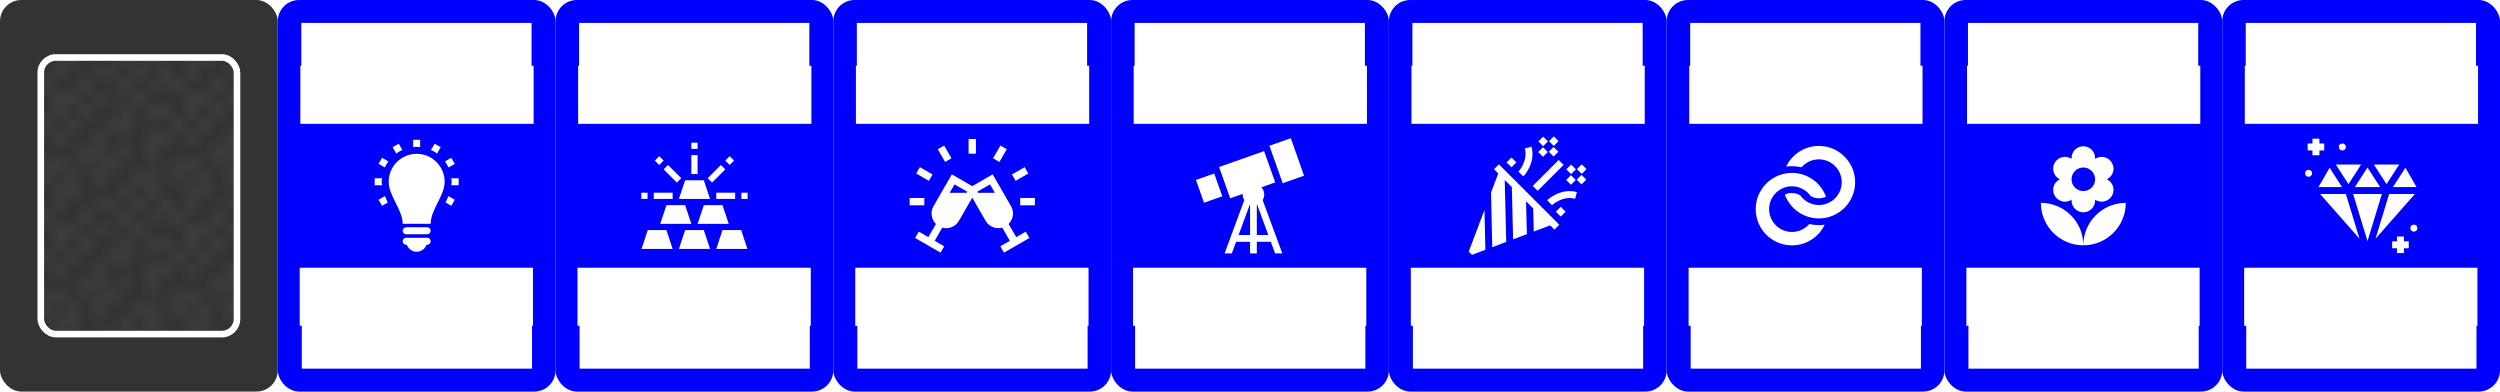 <?xml version="1.0" encoding="UTF-8" standalone="no"?>
<!-- Created with Inkscape (http://www.inkscape.org/) -->

<svg
   xmlns:dc="http://purl.org/dc/elements/1.1/"
   xmlns:cc="http://creativecommons.org/ns#"
   xmlns:rdf="http://www.w3.org/1999/02/22-rdf-syntax-ns#"
   xmlns:svg="http://www.w3.org/2000/svg"
   xmlns="http://www.w3.org/2000/svg"
   xmlns:sodipodi="http://sodipodi.sourceforge.net/DTD/sodipodi-0.dtd"
   xmlns:inkscape="http://www.inkscape.org/namespaces/inkscape"
   width="1890.665mm"
   height="296.135mm"
   viewBox="0 0 1890.665 296.135"
   version="1.1"
   id="svg8"
   inkscape:version="0.92.3 (2405546, 2018-03-11)"
   sodipodi:docname="builders.svg">
  <defs
     id="defs2">
    <pattern
       inkscape:stockid="Polka dots, medium white"
       id="Polkadots-medwhite"
       patternTransform="translate(0,0) scale(10,10)"
       height="10"
       width="10"
       patternUnits="userSpaceOnUse"
       inkscape:collect="always">
      <circle
         id="circle2250"
         r="0.15"
         cy="0.810"
         cx="2.567"
         style="fill:white;stroke:none" />
      <circle
         id="circle2252"
         r="0.15"
         cy="2.33"
         cx="3.048"
         style="fill:white;stroke:none" />
      <circle
         id="circle2254"
         r="0.15"
         cy="2.415"
         cx="4.418"
         style="fill:white;stroke:none" />
      <circle
         id="circle2256"
         r="0.15"
         cy="3.029"
         cx="1.844"
         style="fill:white;stroke:none" />
      <circle
         id="circle2258"
         r="0.15"
         cy="1.363"
         cx="6.08"
         style="fill:white;stroke:none" />
      <circle
         id="circle2260"
         r="0.15"
         cy="4.413"
         cx="5.819"
         style="fill:white;stroke:none" />
      <circle
         id="circle2262"
         r="0.15"
         cy="4.048"
         cx="4.305"
         style="fill:white;stroke:none" />
      <circle
         id="circle2264"
         r="0.15"
         cy="3.045"
         cx="5.541"
         style="fill:white;stroke:none" />
      <circle
         id="circle2266"
         r="0.15"
         cy="5.527"
         cx="4.785"
         style="fill:white;stroke:none" />
      <circle
         id="circle2268"
         r="0.15"
         cy="5.184"
         cx="2.667"
         style="fill:white;stroke:none" />
      <circle
         id="circle2270"
         r="0.15"
         cy="1.448"
         cx="7.965"
         style="fill:white;stroke:none" />
      <circle
         id="circle2272"
         r="0.15"
         cy="5.049"
         cx="7.047"
         style="fill:white;stroke:none" />
      <circle
         id="circle2274"
         r="0.15"
         cy="0.895"
         cx="4.340"
         style="fill:white;stroke:none" />
      <circle
         id="circle2276"
         r="0.15"
         cy="0.340"
         cx="7.125"
         style="fill:white;stroke:none" />
      <circle
         id="circle2278"
         r="0.15"
         cy="1.049"
         cx="9.553"
         style="fill:white;stroke:none" />
      <circle
         id="circle2280"
         r="0.15"
         cy="2.689"
         cx="7.006"
         style="fill:white;stroke:none" />
      <circle
         id="circle2282"
         r="0.15"
         cy="2.689"
         cx="8.909"
         style="fill:white;stroke:none" />
      <circle
         id="circle2284"
         r="0.15"
         cy="4.407"
         cx="9.315"
         style="fill:white;stroke:none" />
      <circle
         id="circle2286"
         r="0.15"
         cy="3.870"
         cx="7.820"
         style="fill:white;stroke:none" />
      <circle
         id="circle2288"
         r="0.15"
         cy="5.948"
         cx="8.270"
         style="fill:white;stroke:none" />
      <circle
         id="circle2290"
         r="0.15"
         cy="7.428"
         cx="7.973"
         style="fill:white;stroke:none" />
      <circle
         id="circle2292"
         r="0.15"
         cy="8.072"
         cx="9.342"
         style="fill:white;stroke:none" />
      <circle
         id="circle2294"
         r="0.15"
         cy="9.315"
         cx="8.206"
         style="fill:white;stroke:none" />
      <circle
         id="circle2296"
         r="0.15"
         cy="9.475"
         cx="9.682"
         style="fill:white;stroke:none" />
      <circle
         id="circle2298"
         r="0.15"
         cy="6.186"
         cx="9.688"
         style="fill:white;stroke:none" />
      <circle
         id="circle2300"
         r="0.15"
         cy="6.296"
         cx="3.379"
         style="fill:white;stroke:none" />
      <circle
         id="circle2302"
         r="0.15"
         cy="8.204"
         cx="2.871"
         style="fill:white;stroke:none" />
      <circle
         id="circle2304"
         r="0.15"
         cy="8.719"
         cx="4.59"
         style="fill:white;stroke:none" />
      <circle
         id="circle2306"
         r="0.15"
         cy="9.671"
         cx="3.181"
         style="fill:white;stroke:none" />
      <circle
         id="circle2308"
         r="0.15"
         cy="7.315"
         cx="5.734"
         style="fill:white;stroke:none" />
      <circle
         id="circle2310"
         r="0.15"
         cy="6.513"
         cx="6.707"
         style="fill:white;stroke:none" />
      <circle
         id="circle2312"
         r="0.15"
         cy="9.670"
         cx="5.730"
         style="fill:white;stroke:none" />
      <circle
         id="circle2314"
         r="0.15"
         cy="8.373"
         cx="6.535"
         style="fill:white;stroke:none" />
      <circle
         id="circle2316"
         r="0.15"
         cy="7.154"
         cx="4.37"
         style="fill:white;stroke:none" />
      <circle
         id="circle2318"
         r="0.15"
         cy="7.25"
         cx="0.622"
         style="fill:white;stroke:none" />
      <circle
         id="circle2320"
         r="0.15"
         cy="5.679"
         cx="0.831"
         style="fill:white;stroke:none" />
      <circle
         id="circle2322"
         r="0.15"
         cy="8.519"
         cx="1.257"
         style="fill:white;stroke:none" />
      <circle
         id="circle2324"
         r="0.15"
         cy="6.877"
         cx="1.989"
         style="fill:white;stroke:none" />
      <circle
         id="circle2326"
         r="0.15"
         cy="3.181"
         cx="0.374"
         style="fill:white;stroke:none" />
      <circle
         id="circle2328"
         r="0.15"
         cy="1.664"
         cx="1.166"
         style="fill:white;stroke:none" />
      <circle
         id="circle2330"
         r="0.15"
         cy="0.093"
         cx="1.151"
         style="fill:white;stroke:none" />
      <circle
         id="circle2332"
         r="0.15"
         cy="10.093"
         cx="1.151"
         style="fill:white;stroke:none" />
      <circle
         id="circle2334"
         r="0.15"
         cy="4.451"
         cx="1.302"
         style="fill:white;stroke:none" />
      <circle
         id="circle2336"
         r="0.15"
         cy="3.763"
         cx="3.047"
         style="fill:white;stroke:none" />
    </pattern>
  </defs>
  <sodipodi:namedview
     id="base"
     pagecolor="#ffffff"
     bordercolor="#666666"
     borderopacity="1.0"
     inkscape:pageopacity="0.0"
     inkscape:pageshadow="2"
     inkscape:zoom="0.1767767"
     inkscape:cx="3699.8887"
     inkscape:cy="1627.8827"
     inkscape:document-units="mm"
     inkscape:current-layer="layer1"
     showgrid="false"
     inkscape:window-width="1920"
     inkscape:window-height="1001"
     inkscape:window-x="-9"
     inkscape:window-y="-9"
     inkscape:window-maximized="1"
     fit-margin-top="0"
     fit-margin-left="0"
     fit-margin-right="0"
     fit-margin-bottom="0" />
  <g
     inkscape:label="Calque 1"
     inkscape:groupmode="layer"
     id="layer1"
     transform="translate(210.111,-0.433)">
    <g
       id="g1811-4"
       inkscape:export-xdpi="300"
       inkscape:export-ydpi="300"
       transform="translate(-210.074)">
      <g
         inkscape:export-ydpi="300"
         inkscape:export-xdpi="300"
         id="g4718-8-4-2-5">
        <g
           id="g4690-4-4-6-6" />
        <g
           id="g4685-0-3-1-9"
           transform="translate(0,-2.738)" />
        <g
           id="g2765"
           inkscape:export-xdpi="300"
           inkscape:export-ydpi="300">
          <rect
             ry="16.12"
             y="0.433"
             x="-0.037"
             height="296.135"
             width="210.074"
             id="rect4518-2-8-0-4"
             style="fill:#333333;fill-opacity:1;stroke:none;stroke-width:1;stroke-linecap:round;stroke-miterlimit:4;stroke-dasharray:none;stroke-opacity:1" />
          <rect
             ry="11.386"
             y="43.913"
             x="30.807"
             height="209.174"
             width="148.385"
             id="rect4518-2-8-0-4-3"
             style="fill:url(#Polkadots-medwhite);fill-opacity:1;stroke:#ffffff;stroke-width:5;stroke-linecap:round;stroke-miterlimit:4;stroke-dasharray:none;stroke-opacity:1" />
        </g>
      </g>
    </g>
    <g
       id="g927">
      <g
         inkscape:export-ydpi="300"
         inkscape:export-xdpi="300"
         id="g1811">
        <g
           id="g4718-8-4-2"
           inkscape:export-xdpi="300"
           inkscape:export-ydpi="300">
          <rect
             ry="16.12"
             y="0.433"
             x="-0.037"
             height="296.135"
             width="210.074"
             id="rect4518-2-8-0"
             style="fill:#0000ff;fill-opacity:1;stroke:none;stroke-width:1;stroke-linecap:round;stroke-miterlimit:4;stroke-dasharray:none;stroke-opacity:1" />
          <g
             id="g4690-4-4-6" />
          <g
             transform="translate(0,-2.738)"
             id="g4685-0-3-1">
            <g
               id="g4621-4-6-9">
              <flowRoot
                 transform="matrix(0.265,0,0,0.265,-1.181,3.184)"
                 style="font-style:normal;font-variant:normal;font-weight:normal;font-stretch:normal;font-size:40px;line-height:1.25;font-family:'Berlin Sans FB Demi';-inkscape-font-specification:'Berlin Sans FB Demi';text-align:center;letter-spacing:0px;word-spacing:0px;text-anchor:middle;fill:#ffffff;fill-opacity:1;stroke:none"
                 id="flowRoot4552-4-3-6"
                 xml:space="preserve"><flowRegion
                   style="font-style:normal;font-variant:normal;font-weight:normal;font-stretch:normal;font-family:'Berlin Sans FB Demi';-inkscape-font-specification:'Berlin Sans FB Demi';text-align:center;text-anchor:middle;fill:#ffffff;fill-opacity:1"
                   id="flowRegion4554-1-4-7"><rect
                     style="font-style:normal;font-variant:normal;font-weight:normal;font-stretch:normal;font-family:'Berlin Sans FB Demi';-inkscape-font-specification:'Berlin Sans FB Demi';text-align:center;text-anchor:middle;fill:#ffffff;fill-opacity:1"
                     y="65.377"
                     x="71.429"
                     height="165.714"
                     width="657.143"
                     id="rect4556-5-6-8" /></flowRegion><flowPara
                   style="font-style:normal;font-variant:normal;font-weight:normal;font-stretch:normal;font-size:96px;font-family:'Berlin Sans FB Demi';-inkscape-font-specification:'Berlin Sans FB Demi';fill:#ffffff;fill-opacity:1"
                   id="flowPara4558-6-0-1">IDEA</flowPara></flowRoot>              <flowRoot
                 transform="matrix(0.265,0,0,0.265,-3.407,0)"
                 style="font-style:normal;font-variant:normal;font-weight:normal;font-stretch:normal;font-size:56px;line-height:1.25;font-family:Bahnschrift;-inkscape-font-specification:Bahnschrift;text-align:center;letter-spacing:0px;word-spacing:0px;text-anchor:middle;fill:#ffffff;fill-opacity:1;stroke:none"
                 id="flowRoot4594-3-0-36"
                 xml:space="preserve"><flowRegion
                   style="font-style:normal;font-variant:normal;font-weight:normal;font-stretch:normal;font-size:56px;font-family:Bahnschrift;-inkscape-font-specification:Bahnschrift;text-align:center;text-anchor:middle;fill:#ffffff"
                   id="flowRegion4596-8-5-18"><rect
                     style="font-style:normal;font-variant:normal;font-weight:normal;font-stretch:normal;font-size:56px;font-family:Bahnschrift;-inkscape-font-specification:Bahnschrift;text-align:center;text-anchor:middle;fill:#ffffff"
                     y="199.663"
                     x="77.143"
                     height="165.714"
                     width="665.714"
                     id="rect4598-5-9-1" /></flowRegion><flowPara
                   style="font-size:56px;fill:#ffffff"
                   id="flowPara1651">I have at least</flowPara><flowPara
                   id="flowPara2937"
                   style="font-size:56px;fill:#ffffff">one idea about this.</flowPara></flowRoot>            </g>
            <g
               transform="rotate(180,105,151.238)"
               id="g4621-3-0-1-1">
              <flowRoot
                 transform="matrix(0.265,0,0,0.265,-1.181,3.184)"
                 style="font-style:normal;font-variant:normal;font-weight:normal;font-stretch:normal;font-size:40px;line-height:1.25;font-family:'Berlin Sans FB Demi';-inkscape-font-specification:'Berlin Sans FB Demi';text-align:center;letter-spacing:0px;word-spacing:0px;text-anchor:middle;fill:#ffffff;fill-opacity:1;stroke:none"
                 id="flowRoot4552-3-4-3-67"
                 xml:space="preserve"><flowRegion
                   style="font-style:normal;font-variant:normal;font-weight:normal;font-stretch:normal;font-family:'Berlin Sans FB Demi';-inkscape-font-specification:'Berlin Sans FB Demi';text-align:center;text-anchor:middle;fill:#ffffff;fill-opacity:1"
                   id="flowRegion4554-8-0-3-1"><rect
                     style="font-style:normal;font-variant:normal;font-weight:normal;font-stretch:normal;font-family:'Berlin Sans FB Demi';-inkscape-font-specification:'Berlin Sans FB Demi';text-align:center;text-anchor:middle;fill:#ffffff;fill-opacity:1"
                     y="65.377"
                     x="71.429"
                     height="165.714"
                     width="657.143"
                     id="rect4556-1-3-3-2" /></flowRegion><flowPara
                   style="font-style:normal;font-variant:normal;font-weight:normal;font-stretch:normal;font-size:96px;font-family:'Berlin Sans FB Demi';-inkscape-font-specification:'Berlin Sans FB Demi';fill:#ffffff;fill-opacity:1"
                   id="flowPara4558-1-3-9-7">IDEA</flowPara></flowRoot>              <flowRoot
                 transform="matrix(0.265,0,0,0.265,-3.407,0)"
                 style="font-style:normal;font-variant:normal;font-weight:normal;font-stretch:normal;font-size:56px;line-height:1.25;font-family:Bahnschrift;-inkscape-font-specification:Bahnschrift;text-align:center;letter-spacing:0px;word-spacing:0px;text-anchor:middle;fill:#ffffff;fill-opacity:1;stroke:none"
                 id="flowRoot4594-9-2-7-1"
                 xml:space="preserve"><flowRegion
                   style="font-style:normal;font-variant:normal;font-weight:normal;font-stretch:normal;font-size:56px;font-family:Bahnschrift;-inkscape-font-specification:Bahnschrift;text-align:center;text-anchor:middle;fill:#ffffff"
                   id="flowRegion4596-9-1-3-9"><rect
                     style="font-style:normal;font-variant:normal;font-weight:normal;font-stretch:normal;font-size:56px;font-family:Bahnschrift;-inkscape-font-specification:Bahnschrift;text-align:center;text-anchor:middle;fill:#ffffff"
                     y="199.663"
                     x="77.143"
                     height="165.714"
                     width="665.714"
                     id="rect4598-9-5-8-8" /></flowRegion><flowPara
                   id="flowPara2941"
                   style="font-size:56px;fill:#ffffff">I have at least</flowPara><flowPara
                   style="font-size:56px;fill:#ffffff"
                   id="flowPara1204">one idea about this.</flowPara></flowRoot>            </g>
          </g>
        </g>
      </g>
      <path
         style="fill:#ffffff;stroke-width:0.165"
         id="path2-5"
         d="m 126.167,137.917 c 0,10.583 -10.583,21.001 -10.583,31.75 H 94.417 c 0,-10.418 -10.583,-21.167 -10.583,-31.75 0,-11.689 9.478,-21.167 21.167,-21.167 11.689,0 21.167,9.478 21.167,21.167 z M 112.938,180.25 h -15.875 c -1.462,0 -2.646,1.183 -2.646,2.646 0,1.462 1.183,2.646 2.646,2.646 h 0.486 c 1.09,3.08 4,5.292 7.452,5.292 3.452,0 6.362,-2.212 7.452,-5.292 h 0.486 c 1.462,0 2.646,-1.183 2.646,-2.646 0,-1.462 -1.183,-2.646 -2.646,-2.646 z m 0,-7.938 h -15.875 c -1.462,0 -2.646,1.183 -2.646,2.646 0,1.462 1.183,2.646 2.646,2.646 h 15.875 c 1.462,0 2.646,-1.183 2.646,-2.646 0,-1.462 -1.183,-2.646 -2.646,-2.646 z m -36.757,-47.976 4.749,2.739 c 0.734,-1.623 1.628,-3.142 2.661,-4.573 l -4.765,-2.754 z m 31.466,-12.609 v -5.56 h -5.292 v 5.56 c 0.884,-0.093 1.736,-0.269 2.646,-0.269 0.909,0 1.762,0.176 2.646,0.269 z m -13.487,2.119 -2.739,-4.749 -4.589,2.646 2.754,4.765 c 1.432,-1.034 2.951,-1.928 4.573,-2.661 z m 39.662,10.49 -2.646,-4.589 -4.765,2.754 c 1.034,1.431 1.933,2.951 2.667,4.573 z m -10.656,-12.594 -4.579,-2.646 -2.739,4.749 c 1.617,0.734 3.142,1.628 4.568,2.656 z m -44.623,26.174 c 0,-0.91 0.176,-1.762 0.269,-2.646 H 73.25 v 5.292 h 5.571 c -0.103,-0.878 -0.279,-1.747 -0.279,-2.646 z m 52.648,-2.646 c 0.093,0.884 0.269,1.736 0.269,2.646 0,0.899 -0.176,1.767 -0.279,2.646 h 5.571 v -5.292 z m -4.346,18.309 4.331,2.501 2.646,-4.584 -4.806,-2.77 c -0.667,1.643 -1.39,3.256 -2.17,4.852 z m -50.664,-2.083 2.646,4.584 4.294,-2.475 c -0.775,-1.602 -1.499,-3.225 -2.155,-4.868 z"
         inkscape:connector-curvature="0" />
    </g>
    <g
       transform="translate(630.222)"
       id="g927-4-4-5"
       inkscape:export-xdpi="300"
       inkscape:export-ydpi="300">
      <g
         inkscape:export-ydpi="300"
         inkscape:export-xdpi="300"
         id="g1811-0-8-5">
        <g
           id="g4718-8-4-2-52-9-5"
           inkscape:export-xdpi="300"
           inkscape:export-ydpi="300">
          <rect
             ry="16.12"
             y="0.433"
             x="-0.037"
             height="296.135"
             width="210.074"
             id="rect4518-2-8-0-6-3-2"
             style="fill:#0000ff;fill-opacity:1;stroke:none;stroke-width:1;stroke-linecap:round;stroke-miterlimit:4;stroke-dasharray:none;stroke-opacity:1" />
          <g
             id="g4690-4-4-6-0-6-2" />
          <g
             transform="translate(0,-2.738)"
             id="g4685-0-3-1-1-6-2">
            <g
               id="g4621-4-6-9-8-1-9">
              <flowRoot
                 transform="matrix(0.265,0,0,0.265,-1.181,3.184)"
                 style="font-style:normal;font-variant:normal;font-weight:normal;font-stretch:normal;font-size:40px;line-height:1.25;font-family:'Berlin Sans FB Demi';-inkscape-font-specification:'Berlin Sans FB Demi';text-align:center;letter-spacing:0px;word-spacing:0px;text-anchor:middle;fill:#ffffff;fill-opacity:1;stroke:none"
                 id="flowRoot4552-4-3-6-6-8-3"
                 xml:space="preserve"><flowRegion
                   style="font-style:normal;font-variant:normal;font-weight:normal;font-stretch:normal;font-family:'Berlin Sans FB Demi';-inkscape-font-specification:'Berlin Sans FB Demi';text-align:center;text-anchor:middle;fill:#ffffff;fill-opacity:1"
                   id="flowRegion4554-1-4-7-6-1-6"><rect
                     style="font-style:normal;font-variant:normal;font-weight:normal;font-stretch:normal;font-family:'Berlin Sans FB Demi';-inkscape-font-specification:'Berlin Sans FB Demi';text-align:center;text-anchor:middle;fill:#ffffff;fill-opacity:1"
                     y="65.377"
                     x="71.429"
                     height="165.714"
                     width="657.143"
                     id="rect4556-5-6-8-6-5-7" /></flowRegion><flowPara
                   style="font-style:normal;font-variant:normal;font-weight:normal;font-stretch:normal;font-size:96px;font-family:'Berlin Sans FB Demi';-inkscape-font-specification:'Berlin Sans FB Demi';fill:#ffffff;fill-opacity:1"
                   id="flowPara4558-6-0-1-3-2-8">CURIOSITY</flowPara></flowRoot>              <flowRoot
                 transform="matrix(0.265,0,0,0.265,-3.407,0)"
                 style="font-style:normal;font-variant:normal;font-weight:normal;font-stretch:normal;font-size:56px;line-height:1.25;font-family:Bahnschrift;-inkscape-font-specification:Bahnschrift;text-align:center;letter-spacing:0px;word-spacing:0px;text-anchor:middle;fill:#ffffff;fill-opacity:1;stroke:none"
                 id="flowRoot4594-3-0-36-6-5-2"
                 xml:space="preserve"><flowRegion
                   style="font-style:normal;font-variant:normal;font-weight:normal;font-stretch:normal;font-size:56px;font-family:Bahnschrift;-inkscape-font-specification:Bahnschrift;text-align:center;text-anchor:middle;fill:#ffffff"
                   id="flowRegion4596-8-5-18-5-9-4"><rect
                     style="font-style:normal;font-variant:normal;font-weight:normal;font-stretch:normal;font-size:56px;font-family:Bahnschrift;-inkscape-font-specification:Bahnschrift;text-align:center;text-anchor:middle;fill:#ffffff"
                     y="199.663"
                     x="77.143"
                     height="165.714"
                     width="665.714"
                     id="rect4598-5-9-1-8-4-5" /></flowRegion><flowPara
                   id="flowPara2937-2-6-6"
                   style="font-size:56px;fill:#ffffff">I think this is interesting.</flowPara></flowRoot>            </g>
            <g
               transform="rotate(180,105,151.238)"
               id="g4621-3-0-1-1-9-1-4">
              <flowRoot
                 transform="matrix(0.265,0,0,0.265,-1.181,3.184)"
                 style="font-style:normal;font-variant:normal;font-weight:normal;font-stretch:normal;font-size:40px;line-height:1.25;font-family:'Berlin Sans FB Demi';-inkscape-font-specification:'Berlin Sans FB Demi';text-align:center;letter-spacing:0px;word-spacing:0px;text-anchor:middle;fill:#ffffff;fill-opacity:1;stroke:none"
                 id="flowRoot4552-3-4-3-67-1-4-3"
                 xml:space="preserve"><flowRegion
                   style="font-style:normal;font-variant:normal;font-weight:normal;font-stretch:normal;font-family:'Berlin Sans FB Demi';-inkscape-font-specification:'Berlin Sans FB Demi';text-align:center;text-anchor:middle;fill:#ffffff;fill-opacity:1"
                   id="flowRegion4554-8-0-3-1-1-8-7"><rect
                     style="font-style:normal;font-variant:normal;font-weight:normal;font-stretch:normal;font-family:'Berlin Sans FB Demi';-inkscape-font-specification:'Berlin Sans FB Demi';text-align:center;text-anchor:middle;fill:#ffffff;fill-opacity:1"
                     y="65.377"
                     x="71.429"
                     height="165.714"
                     width="657.143"
                     id="rect4556-1-3-3-2-4-5-4" /></flowRegion><flowPara
                   style="font-style:normal;font-variant:normal;font-weight:normal;font-stretch:normal;font-size:96px;font-family:'Berlin Sans FB Demi';-inkscape-font-specification:'Berlin Sans FB Demi';fill:#ffffff;fill-opacity:1"
                   id="flowPara4558-1-3-9-7-1-7-2">CURIOSITY</flowPara></flowRoot>              <flowRoot
                 transform="matrix(0.265,0,0,0.265,-3.407,0)"
                 style="font-style:normal;font-variant:normal;font-weight:normal;font-stretch:normal;font-size:56px;line-height:1.25;font-family:Bahnschrift;-inkscape-font-specification:Bahnschrift;text-align:center;letter-spacing:0px;word-spacing:0px;text-anchor:middle;fill:#ffffff;fill-opacity:1;stroke:none"
                 id="flowRoot4594-9-2-7-1-8-4-0"
                 xml:space="preserve"><flowRegion
                   style="font-style:normal;font-variant:normal;font-weight:normal;font-stretch:normal;font-size:56px;font-family:Bahnschrift;-inkscape-font-specification:Bahnschrift;text-align:center;text-anchor:middle;fill:#ffffff"
                   id="flowRegion4596-9-1-3-9-1-7-6"><rect
                     style="font-style:normal;font-variant:normal;font-weight:normal;font-stretch:normal;font-size:56px;font-family:Bahnschrift;-inkscape-font-specification:Bahnschrift;text-align:center;text-anchor:middle;fill:#ffffff"
                     y="199.663"
                     x="77.143"
                     height="165.714"
                     width="665.714"
                     id="rect4598-9-5-8-8-1-5-5" /></flowRegion><flowPara
                   id="flowPara2941-1-5-1"
                   style="font-size:56px;fill:#ffffff">I think this is interesting.</flowPara></flowRoot>            </g>
          </g>
        </g>
      </g>
    </g>
    <g
       id="g1423">
      <g
         id="g927-4"
         transform="translate(210.074)">
        <g
           id="g1811-0"
           inkscape:export-xdpi="300"
           inkscape:export-ydpi="300">
          <g
             inkscape:export-ydpi="300"
             inkscape:export-xdpi="300"
             id="g4718-8-4-2-52">
            <rect
               style="fill:#0000ff;fill-opacity:1;stroke:none;stroke-width:1;stroke-linecap:round;stroke-miterlimit:4;stroke-dasharray:none;stroke-opacity:1"
               id="rect4518-2-8-0-6"
               width="210.074"
               height="296.135"
               x="-0.037"
               y="0.433"
               ry="16.12" />
            <g
               id="g4690-4-4-6-0" />
            <g
               id="g4685-0-3-1-1"
               transform="translate(0,-2.738)">
              <g
                 id="g4621-4-6-9-8">
                <flowRoot
                   xml:space="preserve"
                   id="flowRoot4552-4-3-6-6"
                   style="font-style:normal;font-variant:normal;font-weight:normal;font-stretch:normal;font-size:40px;line-height:1.25;font-family:'Berlin Sans FB Demi';-inkscape-font-specification:'Berlin Sans FB Demi';text-align:center;letter-spacing:0px;word-spacing:0px;text-anchor:middle;fill:#ffffff;fill-opacity:1;stroke:none"
                   transform="matrix(0.265,0,0,0.265,-1.181,3.184)"><flowRegion
                     id="flowRegion4554-1-4-7-6"
                     style="font-style:normal;font-variant:normal;font-weight:normal;font-stretch:normal;font-family:'Berlin Sans FB Demi';-inkscape-font-specification:'Berlin Sans FB Demi';text-align:center;text-anchor:middle;fill:#ffffff;fill-opacity:1"><rect
                       id="rect4556-5-6-8-6"
                       width="657.143"
                       height="165.714"
                       x="71.429"
                       y="65.377"
                       style="font-style:normal;font-variant:normal;font-weight:normal;font-stretch:normal;font-family:'Berlin Sans FB Demi';-inkscape-font-specification:'Berlin Sans FB Demi';text-align:center;text-anchor:middle;fill:#ffffff;fill-opacity:1" /></flowRegion><flowPara
                     id="flowPara4558-6-0-1-3"
                     style="font-style:normal;font-variant:normal;font-weight:normal;font-stretch:normal;font-size:96px;font-family:'Berlin Sans FB Demi';-inkscape-font-specification:'Berlin Sans FB Demi';fill:#ffffff;fill-opacity:1">PROOF</flowPara></flowRoot>                <flowRoot
                   xml:space="preserve"
                   id="flowRoot4594-3-0-36-6"
                   style="font-style:normal;font-variant:normal;font-weight:normal;font-stretch:normal;font-size:56px;line-height:1.25;font-family:Bahnschrift;-inkscape-font-specification:Bahnschrift;text-align:center;letter-spacing:0px;word-spacing:0px;text-anchor:middle;fill:#ffffff;fill-opacity:1;stroke:none"
                   transform="matrix(0.265,0,0,0.265,-3.407,0)"><flowRegion
                     id="flowRegion4596-8-5-18-5"
                     style="font-style:normal;font-variant:normal;font-weight:normal;font-stretch:normal;font-size:56px;font-family:Bahnschrift;-inkscape-font-specification:Bahnschrift;text-align:center;text-anchor:middle;fill:#ffffff"><rect
                       id="rect4598-5-9-1-8"
                       width="665.714"
                       height="165.714"
                       x="77.143"
                       y="199.663"
                       style="font-style:normal;font-variant:normal;font-weight:normal;font-stretch:normal;font-size:56px;font-family:Bahnschrift;-inkscape-font-specification:Bahnschrift;text-align:center;text-anchor:middle;fill:#ffffff" /></flowRegion><flowPara
                     style="font-size:56px;fill:#ffffff"
                     id="flowPara2937-2">I known of at least one fact backing this up.</flowPara></flowRoot>              </g>
              <g
                 id="g4621-3-0-1-1-9"
                 transform="rotate(180,105,151.238)">
                <flowRoot
                   xml:space="preserve"
                   id="flowRoot4552-3-4-3-67-1"
                   style="font-style:normal;font-variant:normal;font-weight:normal;font-stretch:normal;font-size:40px;line-height:1.25;font-family:'Berlin Sans FB Demi';-inkscape-font-specification:'Berlin Sans FB Demi';text-align:center;letter-spacing:0px;word-spacing:0px;text-anchor:middle;fill:#ffffff;fill-opacity:1;stroke:none"
                   transform="matrix(0.265,0,0,0.265,-1.181,3.184)"><flowRegion
                     id="flowRegion4554-8-0-3-1-1"
                     style="font-style:normal;font-variant:normal;font-weight:normal;font-stretch:normal;font-family:'Berlin Sans FB Demi';-inkscape-font-specification:'Berlin Sans FB Demi';text-align:center;text-anchor:middle;fill:#ffffff;fill-opacity:1"><rect
                       id="rect4556-1-3-3-2-4"
                       width="657.143"
                       height="165.714"
                       x="71.429"
                       y="65.377"
                       style="font-style:normal;font-variant:normal;font-weight:normal;font-stretch:normal;font-family:'Berlin Sans FB Demi';-inkscape-font-specification:'Berlin Sans FB Demi';text-align:center;text-anchor:middle;fill:#ffffff;fill-opacity:1" /></flowRegion><flowPara
                     id="flowPara4558-1-3-9-7-1"
                     style="font-style:normal;font-variant:normal;font-weight:normal;font-stretch:normal;font-size:96px;font-family:'Berlin Sans FB Demi';-inkscape-font-specification:'Berlin Sans FB Demi';fill:#ffffff;fill-opacity:1">PROOF</flowPara></flowRoot>                <flowRoot
                   xml:space="preserve"
                   id="flowRoot4594-9-2-7-1-8"
                   style="font-style:normal;font-variant:normal;font-weight:normal;font-stretch:normal;font-size:56px;line-height:1.25;font-family:Bahnschrift;-inkscape-font-specification:Bahnschrift;text-align:center;letter-spacing:0px;word-spacing:0px;text-anchor:middle;fill:#ffffff;fill-opacity:1;stroke:none"
                   transform="matrix(0.265,0,0,0.265,-3.407,0)"><flowRegion
                     id="flowRegion4596-9-1-3-9-1"
                     style="font-style:normal;font-variant:normal;font-weight:normal;font-stretch:normal;font-size:56px;font-family:Bahnschrift;-inkscape-font-specification:Bahnschrift;text-align:center;text-anchor:middle;fill:#ffffff"><rect
                       id="rect4598-9-5-8-8-1"
                       width="665.714"
                       height="165.714"
                       x="77.143"
                       y="199.663"
                       style="font-style:normal;font-variant:normal;font-weight:normal;font-stretch:normal;font-size:56px;font-family:Bahnschrift;-inkscape-font-specification:Bahnschrift;text-align:center;text-anchor:middle;fill:#ffffff" /></flowRegion><flowPara
                     style="font-size:56px;fill:#ffffff"
                     id="flowPara2941-1">I known of at least one fact backing this up.</flowPara></flowRoot>              </g>
            </g>
          </g>
        </g>
      </g>
      <g
         style="fill:#ffffff"
         id="g863"
         transform="matrix(0.157,0,0,0.157,274.902,108.329)">
        <path
           style="fill:#ffffff"
           d="m 60,241 h 91 v 30 H 60 Z m 0,0"
           id="path2"
           inkscape:connector-curvature="0" />
        <path
           style="fill:#ffffff"
           d="m 0,241 h 30 v 30 H 0 Z m 0,0"
           id="path4"
           inkscape:connector-curvature="0" />
        <path
           style="fill:#ffffff"
           d="m 361,241 h 91 v 30 h -91 z m 0,0"
           id="path6"
           inkscape:connector-curvature="0" />
        <path
           style="fill:#ffffff"
           d="m 482,241 h 30 v 30 h -30 z m 0,0"
           id="path8"
           inkscape:connector-curvature="0" />
        <path
           style="fill:#ffffff"
           d="m 340.859,192.355 -21.211,-21.211 63.633,-63.633 21.211,21.211 z m 0,0"
           id="path10"
           inkscape:connector-curvature="0" />
        <path
           style="fill:#ffffff"
           d="m 404.488,86.301 21.211,-21.211 21.211,21.211 -21.211,21.211 z m 0,0"
           id="path12"
           inkscape:connector-curvature="0" />
        <path
           style="fill:#ffffff"
           d="m 171.141,192.355 -63.633,-63.633 21.211,-21.211 63.633,63.633 z m 0,0"
           id="path14"
           inkscape:connector-curvature="0" />
        <path
           style="fill:#ffffff"
           d="M 86.297,107.512 65.086,86.301 86.297,65.09 107.508,86.301 Z m 0,0"
           id="path16"
           inkscape:connector-curvature="0" />
        <path
           style="fill:#ffffff"
           d="m 241,60 h 30 v 91 h -30 z m 0,0"
           id="path18"
           inkscape:connector-curvature="0" />
        <path
           style="fill:#ffffff"
           d="m 241,0 h 30 v 30 h -30 z m 0,0"
           id="path20"
           inkscape:connector-curvature="0" />
        <path
           style="fill:#ffffff"
           d="M 121,421 H 31 L 1,512 h 150 z m 0,0"
           id="path22"
           inkscape:connector-curvature="0" />
        <path
           style="fill:#ffffff"
           d="m 301,421 h -90 l -30,91 h 150 z m 0,0"
           id="path24"
           inkscape:connector-curvature="0" />
        <path
           style="fill:#ffffff"
           d="m 391,421 -30,91 h 150 l -30,-91 z m 0,0"
           id="path26"
           inkscape:connector-curvature="0" />
        <path
           style="fill:#ffffff"
           d="m 211,301 h -90 l -30,90 h 150 z m 0,0"
           id="path28"
           inkscape:connector-curvature="0" />
        <path
           style="fill:#ffffff"
           d="m 391,301 h -90 l -30,90 h 150 z m 0,0"
           id="path30"
           inkscape:connector-curvature="0" />
        <path
           style="fill:#ffffff"
           d="m 181,271 h 150 l -30,-90 h -90 z m 0,0"
           id="path32"
           inkscape:connector-curvature="0" />
      </g>
    </g>
    <g
       id="g1329"
       inkscape:export-xdpi="300"
       inkscape:export-ydpi="300">
      <g
         id="g927-4-4-5-5"
         transform="translate(840.295)">
        <g
           id="g1811-0-8-5-9"
           inkscape:export-xdpi="300"
           inkscape:export-ydpi="300">
          <g
             inkscape:export-ydpi="300"
             inkscape:export-xdpi="300"
             id="g4718-8-4-2-52-9-5-3">
            <rect
               style="fill:#0000ff;fill-opacity:1;stroke:none;stroke-width:1;stroke-linecap:round;stroke-miterlimit:4;stroke-dasharray:none;stroke-opacity:1"
               id="rect4518-2-8-0-6-3-2-7"
               width="210.074"
               height="296.135"
               x="-0.037"
               y="0.433"
               ry="16.12" />
            <g
               id="g4690-4-4-6-0-6-2-8" />
            <g
               id="g4685-0-3-1-1-6-2-9"
               transform="translate(0,-2.738)">
              <g
                 id="g4621-4-6-9-8-1-9-6">
                <flowRoot
                   xml:space="preserve"
                   id="flowRoot4552-4-3-6-6-8-3-3"
                   style="font-style:normal;font-variant:normal;font-weight:normal;font-stretch:normal;font-size:40px;line-height:1.25;font-family:'Berlin Sans FB Demi';-inkscape-font-specification:'Berlin Sans FB Demi';text-align:center;letter-spacing:0px;word-spacing:0px;text-anchor:middle;fill:#ffffff;fill-opacity:1;stroke:none"
                   transform="matrix(0.265,0,0,0.265,-1.181,3.184)"><flowRegion
                     id="flowRegion4554-1-4-7-6-1-6-9"
                     style="font-style:normal;font-variant:normal;font-weight:normal;font-stretch:normal;font-family:'Berlin Sans FB Demi';-inkscape-font-specification:'Berlin Sans FB Demi';text-align:center;text-anchor:middle;fill:#ffffff;fill-opacity:1"><rect
                       id="rect4556-5-6-8-6-5-7-8"
                       width="657.143"
                       height="165.714"
                       x="71.429"
                       y="65.377"
                       style="font-style:normal;font-variant:normal;font-weight:normal;font-stretch:normal;font-family:'Berlin Sans FB Demi';-inkscape-font-specification:'Berlin Sans FB Demi';text-align:center;text-anchor:middle;fill:#ffffff;fill-opacity:1" /></flowRegion><flowPara
                     id="flowPara4558-6-0-1-3-2-8-0"
                     style="font-style:normal;font-variant:normal;font-weight:normal;font-stretch:normal;font-size:96px;font-family:'Berlin Sans FB Demi';-inkscape-font-specification:'Berlin Sans FB Demi';fill:#ffffff;fill-opacity:1">ENJOYMENT</flowPara></flowRoot>                <flowRoot
                   xml:space="preserve"
                   id="flowRoot4594-3-0-36-6-5-2-9"
                   style="font-style:normal;font-variant:normal;font-weight:normal;font-stretch:normal;font-size:56px;line-height:1.25;font-family:Bahnschrift;-inkscape-font-specification:Bahnschrift;text-align:center;letter-spacing:0px;word-spacing:0px;text-anchor:middle;fill:#ffffff;fill-opacity:1;stroke:none"
                   transform="matrix(0.265,0,0,0.265,-3.407,0)"><flowRegion
                     id="flowRegion4596-8-5-18-5-9-4-1"
                     style="font-style:normal;font-variant:normal;font-weight:normal;font-stretch:normal;font-size:56px;font-family:Bahnschrift;-inkscape-font-specification:Bahnschrift;text-align:center;text-anchor:middle;fill:#ffffff"><rect
                       id="rect4598-5-9-1-8-4-5-4"
                       width="665.714"
                       height="165.714"
                       x="77.143"
                       y="199.663"
                       style="font-style:normal;font-variant:normal;font-weight:normal;font-stretch:normal;font-size:56px;font-family:Bahnschrift;-inkscape-font-specification:Bahnschrift;text-align:center;text-anchor:middle;fill:#ffffff" /></flowRegion><flowPara
                     style="font-size:56px;fill:#ffffff"
                     id="flowPara2937-2-6-6-2">I love this !</flowPara></flowRoot>              </g>
              <g
                 id="g4621-3-0-1-1-9-1-4-3"
                 transform="rotate(180,105,151.238)">
                <flowRoot
                   xml:space="preserve"
                   id="flowRoot4552-3-4-3-67-1-4-3-1"
                   style="font-style:normal;font-variant:normal;font-weight:normal;font-stretch:normal;font-size:40px;line-height:1.25;font-family:'Berlin Sans FB Demi';-inkscape-font-specification:'Berlin Sans FB Demi';text-align:center;letter-spacing:0px;word-spacing:0px;text-anchor:middle;fill:#ffffff;fill-opacity:1;stroke:none"
                   transform="matrix(0.265,0,0,0.265,-1.181,3.184)"><flowRegion
                     id="flowRegion4554-8-0-3-1-1-8-7-3"
                     style="font-style:normal;font-variant:normal;font-weight:normal;font-stretch:normal;font-family:'Berlin Sans FB Demi';-inkscape-font-specification:'Berlin Sans FB Demi';text-align:center;text-anchor:middle;fill:#ffffff;fill-opacity:1"><rect
                       id="rect4556-1-3-3-2-4-5-4-0"
                       width="657.143"
                       height="165.714"
                       x="71.429"
                       y="65.377"
                       style="font-style:normal;font-variant:normal;font-weight:normal;font-stretch:normal;font-family:'Berlin Sans FB Demi';-inkscape-font-specification:'Berlin Sans FB Demi';text-align:center;text-anchor:middle;fill:#ffffff;fill-opacity:1" /></flowRegion><flowPara
                     id="flowPara4558-1-3-9-7-1-7-2-4"
                     style="font-style:normal;font-variant:normal;font-weight:normal;font-stretch:normal;font-size:96px;font-family:'Berlin Sans FB Demi';-inkscape-font-specification:'Berlin Sans FB Demi';fill:#ffffff;fill-opacity:1">ENJOYMENT</flowPara></flowRoot>                <flowRoot
                   xml:space="preserve"
                   id="flowRoot4594-9-2-7-1-8-4-0-4"
                   style="font-style:normal;font-variant:normal;font-weight:normal;font-stretch:normal;font-size:56px;line-height:1.25;font-family:Bahnschrift;-inkscape-font-specification:Bahnschrift;text-align:center;letter-spacing:0px;word-spacing:0px;text-anchor:middle;fill:#ffffff;fill-opacity:1;stroke:none"
                   transform="matrix(0.265,0,0,0.265,-3.407,0)"><flowRegion
                     id="flowRegion4596-9-1-3-9-1-7-6-7"
                     style="font-style:normal;font-variant:normal;font-weight:normal;font-stretch:normal;font-size:56px;font-family:Bahnschrift;-inkscape-font-specification:Bahnschrift;text-align:center;text-anchor:middle;fill:#ffffff"><rect
                       id="rect4598-9-5-8-8-1-5-5-4"
                       width="665.714"
                       height="165.714"
                       x="77.143"
                       y="199.663"
                       style="font-style:normal;font-variant:normal;font-weight:normal;font-stretch:normal;font-size:56px;font-family:Bahnschrift;-inkscape-font-specification:Bahnschrift;text-align:center;text-anchor:middle;fill:#ffffff" /></flowRegion><flowPara
                     style="font-size:56px;fill:#ffffff"
                     id="flowPara2941-1-5-1-8">I love this !</flowPara></flowRoot>              </g>
            </g>
          </g>
        </g>
      </g>
      <g
         style="fill:#ffffff"
         id="g860"
         transform="matrix(0.175,0,0,0.175,900.552,103.581)">
        <path
           style="fill:#ffffff"
           d="m 300.809,67.668 20.617,-20.742 20.746,20.617 -20.617,20.746 z m 0,0"
           id="path2-4"
           inkscape:connector-curvature="0" />
        <path
           style="fill:#ffffff"
           d="M 347.441,20.746 368.059,0 388.805,20.617 368.188,41.363 Z m 0,0"
           id="path4-2"
           inkscape:connector-curvature="0" />
        <path
           style="fill:#ffffff"
           d="m 301.441,21.676 20.617,-20.746 20.746,20.617 -20.617,20.746 z m 0,0"
           id="path6-7"
           inkscape:connector-curvature="0" />
        <path
           style="fill:#ffffff"
           d="m 346.484,66.438 20.617,-20.742 20.746,20.617 -20.617,20.742 z m 0,0"
           id="path8-7"
           inkscape:connector-curvature="0" />
        <path
           style="fill:#ffffff"
           d="m 421.5,188.359 20.617,-20.746 20.746,20.617 -20.617,20.746 z m 0,0"
           id="path10-9"
           inkscape:connector-curvature="0" />
        <path
           style="fill:#ffffff"
           d="m 468.133,141.438 20.617,-20.746 20.746,20.617 -20.617,20.746 z m 0,0"
           id="path12-9"
           inkscape:connector-curvature="0" />
        <path
           style="fill:#ffffff"
           d="M 422.133,142.371 442.75,121.625 l 20.746,20.617 -20.617,20.746 z m 0,0"
           id="path14-0"
           inkscape:connector-curvature="0" />
        <path
           style="fill:#ffffff"
           d="m 467.172,187.133 20.617,-20.746 20.746,20.617 -20.617,20.746 z m 0,0"
           id="path16-2"
           inkscape:connector-curvature="0" />
        <path
           style="fill:#ffffff"
           d="m 163.879,112.406 21.215,-21.215 21.215,21.215 -21.215,21.215 z m 0,0"
           id="path18-7"
           inkscape:connector-curvature="0" />
        <path
           style="fill:#ffffff"
           d="m 376.875,325.406 21.215,-21.215 21.215,21.215 -21.215,21.215 z m 0,0"
           id="path20-2"
           inkscape:connector-curvature="0" />
        <path
           style="fill:#ffffff"
           d="m 277.25,214.016 112.027,-112.023 21.215,21.215 -112.027,112.023 z m 0,0"
           id="path22-0"
           inkscape:connector-curvature="0" />
        <path
           style="fill:#ffffff"
           d="m 339.383,275.742 20.805,21.617 c 0.445,-0.43 44.883,-42.418 100.098,-27.84 l 7.66,-29.008 c -71.34,-18.84 -126.258,33.012 -128.562,35.23 z m 0,0"
           id="path24-7"
           inkscape:connector-curvature="0" />
        <path
           style="fill:#ffffff"
           d="m 236.742,173.102 c 2.219,-2.305 54.07,-57.223 35.23,-128.566 l -29.008,7.664 c 14.469,54.785 -27.441,99.68 -27.867,100.129 z m 0,0"
           id="path26-2"
           inkscape:connector-curvature="0" />
        <path
           style="fill:#ffffff"
           d="m 0.496,498.062 13.902,13.934 58,-21.891 -3.863,-172.336 z m 0,0"
           id="path28-8"
           inkscape:connector-curvature="0" />
        <path
           style="fill:#ffffff"
           d="m 109.578,141.789 18.418,18.418 -31.137,82.5 5.301,236.172 60.402,-22.797 -6.523,-267.832 30.762,30.762 5.5,225.848 59.547,-22.469 -3.574,-141.906 30.789,30.789 2.516,99.898 70.699,-26.684 18.418,18.418 21.215,-21.215 -261.117,-261.117 z m 0,0"
           id="path30-3"
           inkscape:connector-curvature="0" />
      </g>
    </g>
    <g
       id="g1287"
       inkscape:export-xdpi="300"
       inkscape:export-ydpi="300">
      <g
         id="g927-4-4-5-5-5"
         transform="translate(1050.369)">
        <g
           id="g1811-0-8-5-9-4"
           inkscape:export-xdpi="300"
           inkscape:export-ydpi="300">
          <g
             inkscape:export-ydpi="300"
             inkscape:export-xdpi="300"
             id="g4718-8-4-2-52-9-5-3-6">
            <rect
               style="fill:#0000ff;fill-opacity:1;stroke:none;stroke-width:1;stroke-linecap:round;stroke-miterlimit:4;stroke-dasharray:none;stroke-opacity:1"
               id="rect4518-2-8-0-6-3-2-7-4"
               width="210.074"
               height="296.135"
               x="-0.037"
               y="0.433"
               ry="16.12" />
            <g
               id="g4690-4-4-6-0-6-2-8-6" />
            <g
               id="g4685-0-3-1-1-6-2-9-3"
               transform="translate(0,-2.738)">
              <g
                 id="g4621-4-6-9-8-1-9-6-3">
                <flowRoot
                   xml:space="preserve"
                   id="flowRoot4552-4-3-6-6-8-3-3-4"
                   style="font-style:normal;font-variant:normal;font-weight:normal;font-stretch:normal;font-size:40px;line-height:1.25;font-family:'Berlin Sans FB Demi';-inkscape-font-specification:'Berlin Sans FB Demi';text-align:center;letter-spacing:0px;word-spacing:0px;text-anchor:middle;fill:#ffffff;fill-opacity:1;stroke:none"
                   transform="matrix(0.265,0,0,0.265,-1.181,3.184)"><flowRegion
                     id="flowRegion4554-1-4-7-6-1-6-9-5"
                     style="font-style:normal;font-variant:normal;font-weight:normal;font-stretch:normal;font-family:'Berlin Sans FB Demi';-inkscape-font-specification:'Berlin Sans FB Demi';text-align:center;text-anchor:middle;fill:#ffffff;fill-opacity:1"><rect
                       id="rect4556-5-6-8-6-5-7-8-0"
                       width="657.143"
                       height="165.714"
                       x="71.429"
                       y="65.377"
                       style="font-style:normal;font-variant:normal;font-weight:normal;font-stretch:normal;font-family:'Berlin Sans FB Demi';-inkscape-font-specification:'Berlin Sans FB Demi';text-align:center;text-anchor:middle;fill:#ffffff;fill-opacity:1" /></flowRegion><flowPara
                     id="flowPara4558-6-0-1-3-2-8-0-4"
                     style="font-style:normal;font-variant:normal;font-weight:normal;font-stretch:normal;font-size:96px;font-family:'Berlin Sans FB Demi';-inkscape-font-specification:'Berlin Sans FB Demi';fill:#ffffff;fill-opacity:1">TRUST</flowPara></flowRoot>                <flowRoot
                   xml:space="preserve"
                   id="flowRoot4594-3-0-36-6-5-2-9-2"
                   style="font-style:normal;font-variant:normal;font-weight:normal;font-stretch:normal;font-size:56px;line-height:1.25;font-family:Bahnschrift;-inkscape-font-specification:Bahnschrift;text-align:center;letter-spacing:0px;word-spacing:0px;text-anchor:middle;fill:#ffffff;fill-opacity:1;stroke:none"
                   transform="matrix(0.265,0,0,0.265,-3.407,0)"><flowRegion
                     id="flowRegion4596-8-5-18-5-9-4-1-7"
                     style="font-style:normal;font-variant:normal;font-weight:normal;font-stretch:normal;font-size:56px;font-family:Bahnschrift;-inkscape-font-specification:Bahnschrift;text-align:center;text-anchor:middle;fill:#ffffff"><rect
                       id="rect4598-5-9-1-8-4-5-4-7"
                       width="665.714"
                       height="165.714"
                       x="77.143"
                       y="199.663"
                       style="font-style:normal;font-variant:normal;font-weight:normal;font-stretch:normal;font-size:56px;font-family:Bahnschrift;-inkscape-font-specification:Bahnschrift;text-align:center;text-anchor:middle;fill:#ffffff" /></flowRegion><flowPara
                     style="font-size:56px;fill:#ffffff"
                     id="flowPara2937-2-6-6-2-1">I am confident about the team's capability on this.</flowPara></flowRoot>              </g>
              <g
                 id="g4621-3-0-1-1-9-1-4-3-5"
                 transform="rotate(180,105,151.238)">
                <flowRoot
                   xml:space="preserve"
                   id="flowRoot4552-3-4-3-67-1-4-3-1-6"
                   style="font-style:normal;font-variant:normal;font-weight:normal;font-stretch:normal;font-size:40px;line-height:1.25;font-family:'Berlin Sans FB Demi';-inkscape-font-specification:'Berlin Sans FB Demi';text-align:center;letter-spacing:0px;word-spacing:0px;text-anchor:middle;fill:#ffffff;fill-opacity:1;stroke:none"
                   transform="matrix(0.265,0,0,0.265,-1.181,3.184)"><flowRegion
                     id="flowRegion4554-8-0-3-1-1-8-7-3-2"
                     style="font-style:normal;font-variant:normal;font-weight:normal;font-stretch:normal;font-family:'Berlin Sans FB Demi';-inkscape-font-specification:'Berlin Sans FB Demi';text-align:center;text-anchor:middle;fill:#ffffff;fill-opacity:1"><rect
                       id="rect4556-1-3-3-2-4-5-4-0-0"
                       width="657.143"
                       height="165.714"
                       x="71.429"
                       y="65.377"
                       style="font-style:normal;font-variant:normal;font-weight:normal;font-stretch:normal;font-family:'Berlin Sans FB Demi';-inkscape-font-specification:'Berlin Sans FB Demi';text-align:center;text-anchor:middle;fill:#ffffff;fill-opacity:1" /></flowRegion><flowPara
                     id="flowPara4558-1-3-9-7-1-7-2-4-7"
                     style="font-style:normal;font-variant:normal;font-weight:normal;font-stretch:normal;font-size:96px;font-family:'Berlin Sans FB Demi';-inkscape-font-specification:'Berlin Sans FB Demi';fill:#ffffff;fill-opacity:1">TRUST</flowPara></flowRoot>                <flowRoot
                   xml:space="preserve"
                   id="flowRoot4594-9-2-7-1-8-4-0-4-3"
                   style="font-style:normal;font-variant:normal;font-weight:normal;font-stretch:normal;font-size:56px;line-height:1.25;font-family:Bahnschrift;-inkscape-font-specification:Bahnschrift;text-align:center;letter-spacing:0px;word-spacing:0px;text-anchor:middle;fill:#ffffff;fill-opacity:1;stroke:none"
                   transform="matrix(0.265,0,0,0.265,-3.407,0)"><flowRegion
                     id="flowRegion4596-9-1-3-9-1-7-6-7-7"
                     style="font-style:normal;font-variant:normal;font-weight:normal;font-stretch:normal;font-size:56px;font-family:Bahnschrift;-inkscape-font-specification:Bahnschrift;text-align:center;text-anchor:middle;fill:#ffffff"><rect
                       id="rect4598-9-5-8-8-1-5-5-4-2"
                       width="665.714"
                       height="165.714"
                       x="77.143"
                       y="199.663"
                       style="font-style:normal;font-variant:normal;font-weight:normal;font-stretch:normal;font-size:56px;font-family:Bahnschrift;-inkscape-font-specification:Bahnschrift;text-align:center;text-anchor:middle;fill:#ffffff" /></flowRegion><flowPara
                     style="font-size:56px;fill:#ffffff"
                     id="flowPara2941-1-5-1-8-4">I am confident about the team's capability on this.</flowPara></flowRoot>              </g>
            </g>
          </g>
        </g>
      </g>
      <g
         style="fill:#ffffff"
         transform="matrix(0.169,0,0,0.169,1117.666,110.797)"
         id="g6">
        <path
           style="fill:#ffffff"
           id="path2-6"
           d="M 239.702,349.439 C 220.549,371.77 192.44,385 162.183,385 105.839,385 60,339.161 60,282.817 c 0,-56.344 45.839,-102.183 102.183,-102.183 33.22,0 64.134,16.082 83.395,43.193 11.173,6.75 24.084,10.538 37.239,10.538 11.353,0 22.097,-2.643 31.664,-7.333 -9.905,-27.046 -26.737,-50.878 -49.138,-69.365 C 236.406,133.786 199.77,120.634 162.183,120.634 72.755,120.635 0,193.39 0,282.817 0,372.244 72.755,445 162.183,445 c 63.534,0 120.023,-36.75 146.468,-92.377 -8.452,1.141 -17.073,1.742 -25.833,1.742 -14.587,0 -29.051,-1.683 -43.116,-4.926 z"
           inkscape:connector-curvature="0" />
        <path
           style="fill:#ffffff"
           id="path4-22"
           d="m 282.817,0 c -63.534,0 -120.024,36.75 -146.468,92.377 8.452,-1.141 17.073,-1.742 25.833,-1.742 14.578,0 29.032,1.681 43.089,4.92 C 224.393,73.189 252.393,60 282.817,60 339.161,60 385,105.839 385,162.183 c 0,56.344 -45.839,102.183 -102.183,102.183 -33.219,0 -64.135,-16.083 -83.396,-43.193 -11.173,-6.75 -24.083,-10.537 -37.238,-10.537 -11.354,0 -22.099,2.643 -31.666,7.334 9.9,26.823 27.065,51.146 49.14,69.364 28.938,23.881 65.574,37.033 103.161,37.033 C 372.245,324.365 445,251.61 445,162.183 445,72.756 372.245,0 282.817,0 Z"
           inkscape:connector-curvature="0" />
      </g>
    </g>
    <g
       id="g1380">
      <g
         id="g927-4-4"
         transform="translate(420.148)">
        <g
           id="g1811-0-8"
           inkscape:export-xdpi="300"
           inkscape:export-ydpi="300">
          <g
             inkscape:export-ydpi="300"
             inkscape:export-xdpi="300"
             id="g4718-8-4-2-52-9">
            <rect
               style="fill:#0000ff;fill-opacity:1;stroke:none;stroke-width:1;stroke-linecap:round;stroke-miterlimit:4;stroke-dasharray:none;stroke-opacity:1"
               id="rect4518-2-8-0-6-3"
               width="210.074"
               height="296.135"
               x="-0.037"
               y="0.433"
               ry="16.12" />
            <g
               id="g4690-4-4-6-0-6" />
            <g
               id="g4685-0-3-1-1-6"
               transform="translate(0,-2.738)">
              <g
                 id="g4621-4-6-9-8-1">
                <flowRoot
                   xml:space="preserve"
                   id="flowRoot4552-4-3-6-6-8"
                   style="font-style:normal;font-variant:normal;font-weight:normal;font-stretch:normal;font-size:40px;line-height:1.25;font-family:'Berlin Sans FB Demi';-inkscape-font-specification:'Berlin Sans FB Demi';text-align:center;letter-spacing:0px;word-spacing:0px;text-anchor:middle;fill:#ffffff;fill-opacity:1;stroke:none"
                   transform="matrix(0.265,0,0,0.265,-1.181,3.184)"><flowRegion
                     id="flowRegion4554-1-4-7-6-1"
                     style="font-style:normal;font-variant:normal;font-weight:normal;font-stretch:normal;font-family:'Berlin Sans FB Demi';-inkscape-font-specification:'Berlin Sans FB Demi';text-align:center;text-anchor:middle;fill:#ffffff;fill-opacity:1"><rect
                       id="rect4556-5-6-8-6-5"
                       width="657.143"
                       height="165.714"
                       x="71.429"
                       y="65.377"
                       style="font-style:normal;font-variant:normal;font-weight:normal;font-stretch:normal;font-family:'Berlin Sans FB Demi';-inkscape-font-specification:'Berlin Sans FB Demi';text-align:center;text-anchor:middle;fill:#ffffff;fill-opacity:1" /></flowRegion><flowPara
                     id="flowPara4558-6-0-1-3-2"
                     style="font-style:normal;font-variant:normal;font-weight:normal;font-stretch:normal;font-size:96px;font-family:'Berlin Sans FB Demi';-inkscape-font-specification:'Berlin Sans FB Demi';fill:#ffffff;fill-opacity:1">AGREEMENT</flowPara></flowRoot>                <flowRoot
                   xml:space="preserve"
                   id="flowRoot4594-3-0-36-6-5"
                   style="font-style:normal;font-variant:normal;font-weight:normal;font-stretch:normal;font-size:56px;line-height:1.25;font-family:Bahnschrift;-inkscape-font-specification:Bahnschrift;text-align:center;letter-spacing:0px;word-spacing:0px;text-anchor:middle;fill:#ffffff;fill-opacity:1;stroke:none"
                   transform="matrix(0.265,0,0,0.265,-3.407,0)"><flowRegion
                     id="flowRegion4596-8-5-18-5-9"
                     style="font-style:normal;font-variant:normal;font-weight:normal;font-stretch:normal;font-size:56px;font-family:Bahnschrift;-inkscape-font-specification:Bahnschrift;text-align:center;text-anchor:middle;fill:#ffffff"><rect
                       id="rect4598-5-9-1-8-4"
                       width="665.714"
                       height="165.714"
                       x="77.143"
                       y="199.663"
                       style="font-style:normal;font-variant:normal;font-weight:normal;font-stretch:normal;font-size:56px;font-family:Bahnschrift;-inkscape-font-specification:Bahnschrift;text-align:center;text-anchor:middle;fill:#ffffff" /></flowRegion><flowPara
                     style="font-size:56px;fill:#ffffff"
                     id="flowPara2937-2-6">I give my support to this.</flowPara></flowRoot>              </g>
              <g
                 id="g4621-3-0-1-1-9-1"
                 transform="rotate(180,105,151.238)">
                <flowRoot
                   xml:space="preserve"
                   id="flowRoot4552-3-4-3-67-1-4"
                   style="font-style:normal;font-variant:normal;font-weight:normal;font-stretch:normal;font-size:40px;line-height:1.25;font-family:'Berlin Sans FB Demi';-inkscape-font-specification:'Berlin Sans FB Demi';text-align:center;letter-spacing:0px;word-spacing:0px;text-anchor:middle;fill:#ffffff;fill-opacity:1;stroke:none"
                   transform="matrix(0.265,0,0,0.265,-1.181,3.184)"><flowRegion
                     id="flowRegion4554-8-0-3-1-1-8"
                     style="font-style:normal;font-variant:normal;font-weight:normal;font-stretch:normal;font-family:'Berlin Sans FB Demi';-inkscape-font-specification:'Berlin Sans FB Demi';text-align:center;text-anchor:middle;fill:#ffffff;fill-opacity:1"><rect
                       id="rect4556-1-3-3-2-4-5"
                       width="657.143"
                       height="165.714"
                       x="71.429"
                       y="65.377"
                       style="font-style:normal;font-variant:normal;font-weight:normal;font-stretch:normal;font-family:'Berlin Sans FB Demi';-inkscape-font-specification:'Berlin Sans FB Demi';text-align:center;text-anchor:middle;fill:#ffffff;fill-opacity:1" /></flowRegion><flowPara
                     id="flowPara4558-1-3-9-7-1-7"
                     style="font-style:normal;font-variant:normal;font-weight:normal;font-stretch:normal;font-size:96px;font-family:'Berlin Sans FB Demi';-inkscape-font-specification:'Berlin Sans FB Demi';fill:#ffffff;fill-opacity:1">AGREEMENT</flowPara></flowRoot>                <flowRoot
                   xml:space="preserve"
                   id="flowRoot4594-9-2-7-1-8-4"
                   style="font-style:normal;font-variant:normal;font-weight:normal;font-stretch:normal;font-size:56px;line-height:1.25;font-family:Bahnschrift;-inkscape-font-specification:Bahnschrift;text-align:center;letter-spacing:0px;word-spacing:0px;text-anchor:middle;fill:#ffffff;fill-opacity:1;stroke:none"
                   transform="matrix(0.265,0,0,0.265,-3.407,0)"><flowRegion
                     id="flowRegion4596-9-1-3-9-1-7"
                     style="font-style:normal;font-variant:normal;font-weight:normal;font-stretch:normal;font-size:56px;font-family:Bahnschrift;-inkscape-font-specification:Bahnschrift;text-align:center;text-anchor:middle;fill:#ffffff"><rect
                       id="rect4598-9-5-8-8-1-5"
                       width="665.714"
                       height="165.714"
                       x="77.143"
                       y="199.663"
                       style="font-style:normal;font-variant:normal;font-weight:normal;font-stretch:normal;font-size:56px;font-family:Bahnschrift;-inkscape-font-specification:Bahnschrift;text-align:center;text-anchor:middle;fill:#ffffff" /></flowRegion><flowPara
                     style="font-size:56px;fill:#ffffff"
                     id="flowPara2941-1-5">I give my support to this.</flowPara></flowRoot>              </g>
            </g>
          </g>
        </g>
      </g>
      <g
         style="fill:#ffffff"
         id="g919"
         transform="matrix(0.185,0,0,0.185,477.824,101.177)">
        <g
           style="fill:#ffffff"
           id="g6-0">
          <g
             style="fill:#ffffff"
             id="g4">
            <path
               style="fill:#ffffff"
               d="m 474.6,402.322 -38.972,22.501 -31.116,-53.895 c 19.047,-18.708 23.874,-48.649 9.921,-72.817 l -75,-129.904 -83.433,48.17 -83.433,-48.17 -75,129.904 c -13.953,24.167 -9.127,54.109 9.921,72.817 l -31.116,53.895 -38.971,-22.5 -15,25.98 103.923,60 15,-25.98 -38.971,-22.5 31.12,-53.901 c 5.258,1.459 10.624,2.177 15.956,2.177 20.75,0 40.962,-10.763 52.062,-29.988 L 256,263.697 l 54.51,94.414 c 11.101,19.228 31.309,29.988 52.062,29.988 5.332,0 10.698,-0.718 15.956,-2.178 l 31.12,53.901 -38.971,22.5 15,25.98 103.923,-60 z M 232.906,243.697 h -69.282 l 19.924,-34.51 51.962,30 z m 46.188,0 -2.604,-4.51 51.962,-30 19.924,34.51 z"
               id="path2-68"
               inkscape:connector-curvature="0" />
          </g>
        </g>
        <g
           style="fill:#ffffff"
           id="g12">
          <g
             style="fill:#ffffff"
             id="g10">
            <rect
               style="fill:#ffffff"
               x="241"
               y="23.697"
               width="30"
               height="60"
               id="rect8" />
          </g>
        </g>
        <g
           style="fill:#ffffff"
           id="g18">
          <g
             style="fill:#ffffff"
             id="g16">
            <rect
               style="fill:#ffffff"
               x="127.998"
               y="53.976"
               transform="matrix(0.866,-0.5,0.5,0.866,-22.83,82.751)"
               width="29.999"
               height="59.999"
               id="rect14" />
          </g>
        </g>
        <g
           style="fill:#ffffff"
           id="g24">
          <g
             style="fill:#ffffff"
             id="g22">
            <rect
               style="fill:#ffffff"
               x="45.273"
               y="136.697"
               transform="matrix(0.5,-0.866,0.866,0.5,-114.227,135.543)"
               width="29.999"
               height="59.999"
               id="rect20" />
          </g>
        </g>
        <g
           style="fill:#ffffff"
           id="g30">
          <g
             style="fill:#ffffff"
             id="g28">
            <rect
               style="fill:#ffffff"
               y="264.7"
               width="60"
               height="30"
               id="rect26"
               x="0" />
          </g>
        </g>
        <g
           style="fill:#ffffff"
           id="g36">
          <g
             style="fill:#ffffff"
             id="g34">
            <rect
               style="fill:#ffffff"
               x="452"
               y="264.7"
               width="60"
               height="30"
               id="rect32" />
          </g>
        </g>
        <g
           style="fill:#ffffff"
           id="g42">
          <g
             style="fill:#ffffff"
             id="g40">
            <rect
               style="fill:#ffffff"
               x="421.718"
               y="151.69"
               transform="matrix(0.866,-0.5,0.5,0.866,-22.825,248.197)"
               width="59.999"
               height="29.999"
               id="rect38" />
          </g>
        </g>
        <g
           style="fill:#ffffff"
           id="g48">
          <g
             style="fill:#ffffff"
             id="g46">
            <rect
               style="fill:#ffffff"
               x="338.997"
               y="68.973"
               transform="matrix(0.5,-0.866,0.866,0.5,111.772,361.543)"
               width="59.999"
               height="29.999"
               id="rect44" />
          </g>
        </g>
      </g>
    </g>
    <g
       id="g1258"
       inkscape:export-xdpi="300"
       inkscape:export-ydpi="300">
      <g
         id="g927-4-4-5-5-5-5-1"
         transform="translate(1470.517)">
        <g
           id="g1811-0-8-5-9-4-3-4"
           inkscape:export-xdpi="300"
           inkscape:export-ydpi="300">
          <g
             inkscape:export-ydpi="300"
             inkscape:export-xdpi="300"
             id="g4718-8-4-2-52-9-5-3-6-1-5">
            <rect
               style="fill:#0000ff;fill-opacity:1;stroke:none;stroke-width:1;stroke-linecap:round;stroke-miterlimit:4;stroke-dasharray:none;stroke-opacity:1"
               id="rect4518-2-8-0-6-3-2-7-4-0-3"
               width="210.074"
               height="296.135"
               x="-0.037"
               y="0.433"
               ry="16.12" />
            <g
               id="g4690-4-4-6-0-6-2-8-6-9-0" />
            <g
               id="g4685-0-3-1-1-6-2-9-3-6-6"
               transform="translate(0,-2.738)">
              <g
                 id="g4621-4-6-9-8-1-9-6-3-3-8">
                <flowRoot
                   xml:space="preserve"
                   id="flowRoot4552-4-3-6-6-8-3-3-4-2-6"
                   style="font-style:normal;font-variant:normal;font-weight:normal;font-stretch:normal;font-size:40px;line-height:1.25;font-family:'Berlin Sans FB Demi';-inkscape-font-specification:'Berlin Sans FB Demi';text-align:center;letter-spacing:0px;word-spacing:0px;text-anchor:middle;fill:#ffffff;fill-opacity:1;stroke:none"
                   transform="matrix(0.265,0,0,0.265,-1.181,3.184)"><flowRegion
                     id="flowRegion4554-1-4-7-6-1-6-9-5-0-9"
                     style="font-style:normal;font-variant:normal;font-weight:normal;font-stretch:normal;font-family:'Berlin Sans FB Demi';-inkscape-font-specification:'Berlin Sans FB Demi';text-align:center;text-anchor:middle;fill:#ffffff;fill-opacity:1"><rect
                       id="rect4556-5-6-8-6-5-7-8-0-8-5"
                       width="657.143"
                       height="165.714"
                       x="71.429"
                       y="65.377"
                       style="font-style:normal;font-variant:normal;font-weight:normal;font-stretch:normal;font-family:'Berlin Sans FB Demi';-inkscape-font-specification:'Berlin Sans FB Demi';text-align:center;text-anchor:middle;fill:#ffffff;fill-opacity:1" /></flowRegion><flowPara
                     id="flowPara4558-6-0-1-3-2-8-0-4-4-8"
                     style="font-style:normal;font-variant:normal;font-weight:normal;font-stretch:normal;font-size:96px;font-family:'Berlin Sans FB Demi';-inkscape-font-specification:'Berlin Sans FB Demi';fill:#ffffff;fill-opacity:1">VALUE</flowPara></flowRoot>                <flowRoot
                   xml:space="preserve"
                   id="flowRoot4594-3-0-36-6-5-2-9-2-1-1"
                   style="font-style:normal;font-variant:normal;font-weight:normal;font-stretch:normal;font-size:56px;line-height:1.25;font-family:Bahnschrift;-inkscape-font-specification:Bahnschrift;text-align:center;letter-spacing:0px;word-spacing:0px;text-anchor:middle;fill:#ffffff;fill-opacity:1;stroke:none"
                   transform="matrix(0.265,0,0,0.265,-3.407,0)"><flowRegion
                     id="flowRegion4596-8-5-18-5-9-4-1-7-8-6"
                     style="font-style:normal;font-variant:normal;font-weight:normal;font-stretch:normal;font-size:56px;font-family:Bahnschrift;-inkscape-font-specification:Bahnschrift;text-align:center;text-anchor:middle;fill:#ffffff"><rect
                       id="rect4598-5-9-1-8-4-5-4-7-0-4"
                       width="665.714"
                       height="165.714"
                       x="77.143"
                       y="199.663"
                       style="font-style:normal;font-variant:normal;font-weight:normal;font-stretch:normal;font-size:56px;font-family:Bahnschrift;-inkscape-font-specification:Bahnschrift;text-align:center;text-anchor:middle;fill:#ffffff" /></flowRegion><flowPara
                     style="font-size:56px;fill:#ffffff"
                     id="flowPara2937-2-6-6-2-1-0-2">This is worth it.</flowPara></flowRoot>              </g>
              <g
                 id="g4621-3-0-1-1-9-1-4-3-5-0-7"
                 transform="rotate(180,105,151.238)">
                <flowRoot
                   xml:space="preserve"
                   id="flowRoot4552-3-4-3-67-1-4-3-1-6-5-9"
                   style="font-style:normal;font-variant:normal;font-weight:normal;font-stretch:normal;font-size:40px;line-height:1.25;font-family:'Berlin Sans FB Demi';-inkscape-font-specification:'Berlin Sans FB Demi';text-align:center;letter-spacing:0px;word-spacing:0px;text-anchor:middle;fill:#ffffff;fill-opacity:1;stroke:none"
                   transform="matrix(0.265,0,0,0.265,-1.181,3.184)"><flowRegion
                     id="flowRegion4554-8-0-3-1-1-8-7-3-2-2-2"
                     style="font-style:normal;font-variant:normal;font-weight:normal;font-stretch:normal;font-family:'Berlin Sans FB Demi';-inkscape-font-specification:'Berlin Sans FB Demi';text-align:center;text-anchor:middle;fill:#ffffff;fill-opacity:1"><rect
                       id="rect4556-1-3-3-2-4-5-4-0-0-6-1"
                       width="657.143"
                       height="165.714"
                       x="71.429"
                       y="65.377"
                       style="font-style:normal;font-variant:normal;font-weight:normal;font-stretch:normal;font-family:'Berlin Sans FB Demi';-inkscape-font-specification:'Berlin Sans FB Demi';text-align:center;text-anchor:middle;fill:#ffffff;fill-opacity:1" /></flowRegion><flowPara
                     id="flowPara4558-1-3-9-7-1-7-2-4-7-3-7"
                     style="font-style:normal;font-variant:normal;font-weight:normal;font-stretch:normal;font-size:96px;font-family:'Berlin Sans FB Demi';-inkscape-font-specification:'Berlin Sans FB Demi';fill:#ffffff;fill-opacity:1">VALUE</flowPara></flowRoot>                <flowRoot
                   xml:space="preserve"
                   id="flowRoot4594-9-2-7-1-8-4-0-4-3-8-0"
                   style="font-style:normal;font-variant:normal;font-weight:normal;font-stretch:normal;font-size:56px;line-height:1.25;font-family:Bahnschrift;-inkscape-font-specification:Bahnschrift;text-align:center;letter-spacing:0px;word-spacing:0px;text-anchor:middle;fill:#ffffff;fill-opacity:1;stroke:none"
                   transform="matrix(0.265,0,0,0.265,-3.407,0)"><flowRegion
                     id="flowRegion4596-9-1-3-9-1-7-6-7-7-3-9"
                     style="font-style:normal;font-variant:normal;font-weight:normal;font-stretch:normal;font-size:56px;font-family:Bahnschrift;-inkscape-font-specification:Bahnschrift;text-align:center;text-anchor:middle;fill:#ffffff"><rect
                       id="rect4598-9-5-8-8-1-5-5-4-2-8-8"
                       width="665.714"
                       height="165.714"
                       x="77.143"
                       y="199.663"
                       style="font-style:normal;font-variant:normal;font-weight:normal;font-stretch:normal;font-size:56px;font-family:Bahnschrift;-inkscape-font-specification:Bahnschrift;text-align:center;text-anchor:middle;fill:#ffffff" /></flowRegion><flowPara
                     style="font-size:56px;fill:#ffffff"
                     id="flowPara2941-1-5-1-8-4-9-6">This is worth it.</flowPara></flowRoot>              </g>
            </g>
          </g>
        </g>
      </g>
      <g
         style="fill:#ffffff"
         id="g961"
         transform="matrix(0.169,0,0,0.169,1532.325,105.308)">
        <g
           style="fill:#ffffff"
           id="g6-1">
          <g
             style="fill:#ffffff"
             id="g4-1">
            <polygon
               style="fill:#ffffff"
               points="447.115,490.414 468.701,490.414 468.701,459.331 447.115,459.331 447.115,437.746 416.032,437.746 416.032,459.331 394.447,459.331 394.447,490.414 416.032,490.414 416.032,512 447.115,512 "
               id="polygon2" />
          </g>
        </g>
        <g
           style="fill:#ffffff"
           id="g12-2">
          <g
             style="fill:#ffffff"
             id="g10-0">
            <polygon
               style="fill:#ffffff"
               points="68.946,52.668 90.532,52.668 90.532,21.585 68.946,21.585 68.946,0 37.863,0 37.863,21.585 16.278,21.585 16.278,52.668 37.863,52.668 37.863,74.254 68.946,74.254 "
               id="polygon8" />
          </g>
        </g>
        <g
           style="fill:#ffffff"
           id="g18-5">
          <g
             style="fill:#ffffff"
             id="g16-6">
            <circle
               style="fill:#ffffff"
               cx="20.382"
               cy="154.99"
               r="15.542"
               id="circle14" />
          </g>
        </g>
        <g
           style="fill:#ffffff"
           id="g24-6">
          <g
             style="fill:#ffffff"
             id="g22-0">
            <circle
               style="fill:#ffffff"
               cx="491.618"
               cy="400.328"
               r="15.541"
               id="circle20" />
          </g>
        </g>
        <g
           style="fill:#ffffff"
           id="g30-8">
          <g
             style="fill:#ffffff"
             id="g28-2">
            <circle
               style="fill:#ffffff"
               cx="171.536"
               cy="37.127"
               r="15.541"
               id="circle26" />
          </g>
        </g>
        <g
           style="fill:#ffffff"
           id="g36-6">
          <g
             style="fill:#ffffff"
             id="g34-0">
            <polygon
               style="fill:#ffffff"
               points="219.97,247.716 284.185,458.563 348.399,247.716 "
               id="polygon32" />
          </g>
        </g>
        <g
           style="fill:#ffffff"
           id="g42-6">
          <g
             style="fill:#ffffff"
             id="g40-0">
            <polygon
               style="fill:#ffffff"
               points="284.185,128.923 227.531,216.633 340.84,216.633 "
               id="polygon38" />
          </g>
        </g>
        <g
           style="fill:#ffffff"
           id="g48-1">
          <g
             style="fill:#ffffff"
             id="g46-7">
            <polygon
               style="fill:#ffffff"
               points="312.724,115.821 369.379,203.532 426.034,115.821 "
               id="polygon44" />
          </g>
        </g>
        <g
           style="fill:#ffffff"
           id="g54">
          <g
             style="fill:#ffffff"
             id="g52">
            <polygon
               style="fill:#ffffff"
               points="142.336,115.821 198.99,203.531 255.643,115.821 "
               id="polygon50" />
          </g>
        </g>
        <g
           style="fill:#ffffff"
           id="g60">
          <g
             style="fill:#ffffff"
             id="g58">
            <polygon
               style="fill:#ffffff"
               points="114.558,130.104 64.744,216.633 170.45,216.633 "
               id="polygon56" />
          </g>
        </g>
        <g
           style="fill:#ffffff"
           id="g66">
          <g
             style="fill:#ffffff"
             id="g64">
            <polygon
               style="fill:#ffffff"
               points="187.477,247.716 72.258,247.716 248.399,447.751 "
               id="polygon62" />
          </g>
        </g>
        <g
           style="fill:#ffffff"
           id="g72">
          <g
             style="fill:#ffffff"
             id="g70">
            <polygon
               style="fill:#ffffff"
               points="380.892,247.716 319.97,447.75 496.112,247.716 "
               id="polygon68" />
          </g>
        </g>
        <g
           style="fill:#ffffff"
           id="g78">
          <g
             style="fill:#ffffff"
             id="g76">
            <polygon
               style="fill:#ffffff"
               points="453.811,130.104 397.919,216.633 503.625,216.633 "
               id="polygon74" />
          </g>
        </g>
      </g>
    </g>
    <g
       id="g1457"
       inkscape:export-xdpi="300"
       inkscape:export-ydpi="300">
      <g
         id="g1192">
        <g
           transform="translate(1260.443)"
           id="g927-4-4-5-5-5-5">
          <g
             inkscape:export-ydpi="300"
             inkscape:export-xdpi="300"
             id="g1811-0-8-5-9-4-3">
            <g
               id="g4718-8-4-2-52-9-5-3-6-1"
               inkscape:export-xdpi="300"
               inkscape:export-ydpi="300">
              <rect
                 ry="16.12"
                 y="0.433"
                 x="-0.037"
                 height="296.135"
                 width="210.074"
                 id="rect4518-2-8-0-6-3-2-7-4-0"
                 style="fill:#0000ff;fill-opacity:1;stroke:none;stroke-width:1;stroke-linecap:round;stroke-miterlimit:4;stroke-dasharray:none;stroke-opacity:1" />
              <g
                 id="g4690-4-4-6-0-6-2-8-6-9" />
              <g
                 transform="translate(0,-2.738)"
                 id="g4685-0-3-1-1-6-2-9-3-6">
                <g
                   id="g4621-4-6-9-8-1-9-6-3-3">
                  <flowRoot
                     transform="matrix(0.265,0,0,0.265,-1.181,3.184)"
                     style="font-style:normal;font-variant:normal;font-weight:normal;font-stretch:normal;font-size:40px;line-height:1.25;font-family:'Berlin Sans FB Demi';-inkscape-font-specification:'Berlin Sans FB Demi';text-align:center;letter-spacing:0px;word-spacing:0px;text-anchor:middle;fill:#ffffff;fill-opacity:1;stroke:none"
                     id="flowRoot4552-4-3-6-6-8-3-3-4-2"
                     xml:space="preserve"><flowRegion
                       style="font-style:normal;font-variant:normal;font-weight:normal;font-stretch:normal;font-family:'Berlin Sans FB Demi';-inkscape-font-specification:'Berlin Sans FB Demi';text-align:center;text-anchor:middle;fill:#ffffff;fill-opacity:1"
                       id="flowRegion4554-1-4-7-6-1-6-9-5-0"><rect
                         style="font-style:normal;font-variant:normal;font-weight:normal;font-stretch:normal;font-family:'Berlin Sans FB Demi';-inkscape-font-specification:'Berlin Sans FB Demi';text-align:center;text-anchor:middle;fill:#ffffff;fill-opacity:1"
                         y="65.377"
                         x="71.429"
                         height="165.714"
                         width="657.143"
                         id="rect4556-5-6-8-6-5-7-8-0-8" /></flowRegion><flowPara
                       style="font-style:normal;font-variant:normal;font-weight:normal;font-stretch:normal;font-size:96px;font-family:'Berlin Sans FB Demi';-inkscape-font-specification:'Berlin Sans FB Demi';fill:#ffffff;fill-opacity:1"
                       id="flowPara4558-6-0-1-3-2-8-0-4-4">RESOURCE</flowPara></flowRoot>                  <flowRoot
                     transform="matrix(0.265,0,0,0.265,-3.407,0)"
                     style="font-style:normal;font-variant:normal;font-weight:normal;font-stretch:normal;font-size:56px;line-height:1.25;font-family:Bahnschrift;-inkscape-font-specification:Bahnschrift;text-align:center;letter-spacing:0px;word-spacing:0px;text-anchor:middle;fill:#ffffff;fill-opacity:1;stroke:none"
                     id="flowRoot4594-3-0-36-6-5-2-9-2-1"
                     xml:space="preserve"><flowRegion
                       style="font-style:normal;font-variant:normal;font-weight:normal;font-stretch:normal;font-size:56px;font-family:Bahnschrift;-inkscape-font-specification:Bahnschrift;text-align:center;text-anchor:middle;fill:#ffffff"
                       id="flowRegion4596-8-5-18-5-9-4-1-7-8"><rect
                         style="font-style:normal;font-variant:normal;font-weight:normal;font-stretch:normal;font-size:56px;font-family:Bahnschrift;-inkscape-font-specification:Bahnschrift;text-align:center;text-anchor:middle;fill:#ffffff"
                         y="199.663"
                         x="77.143"
                         height="165.714"
                         width="665.714"
                         id="rect4598-5-9-1-8-4-5-4-7-0" /></flowRegion><flowPara
                       id="flowPara2937-2-6-6-2-1-0"
                       style="font-size:56px;fill:#ffffff">I see the means to make this concrete.</flowPara></flowRoot>                </g>
                <g
                   transform="rotate(180,105,151.238)"
                   id="g4621-3-0-1-1-9-1-4-3-5-0">
                  <flowRoot
                     transform="matrix(0.265,0,0,0.265,-1.181,3.184)"
                     style="font-style:normal;font-variant:normal;font-weight:normal;font-stretch:normal;font-size:40px;line-height:1.25;font-family:'Berlin Sans FB Demi';-inkscape-font-specification:'Berlin Sans FB Demi';text-align:center;letter-spacing:0px;word-spacing:0px;text-anchor:middle;fill:#ffffff;fill-opacity:1;stroke:none"
                     id="flowRoot4552-3-4-3-67-1-4-3-1-6-5"
                     xml:space="preserve"><flowRegion
                       style="font-style:normal;font-variant:normal;font-weight:normal;font-stretch:normal;font-family:'Berlin Sans FB Demi';-inkscape-font-specification:'Berlin Sans FB Demi';text-align:center;text-anchor:middle;fill:#ffffff;fill-opacity:1"
                       id="flowRegion4554-8-0-3-1-1-8-7-3-2-2"><rect
                         style="font-style:normal;font-variant:normal;font-weight:normal;font-stretch:normal;font-family:'Berlin Sans FB Demi';-inkscape-font-specification:'Berlin Sans FB Demi';text-align:center;text-anchor:middle;fill:#ffffff;fill-opacity:1"
                         y="65.377"
                         x="71.429"
                         height="165.714"
                         width="657.143"
                         id="rect4556-1-3-3-2-4-5-4-0-0-6" /></flowRegion><flowPara
                       style="font-style:normal;font-variant:normal;font-weight:normal;font-stretch:normal;font-size:96px;font-family:'Berlin Sans FB Demi';-inkscape-font-specification:'Berlin Sans FB Demi';fill:#ffffff;fill-opacity:1"
                       id="flowPara4558-1-3-9-7-1-7-2-4-7-3">RESOURCE</flowPara></flowRoot>                  <flowRoot
                     transform="matrix(0.265,0,0,0.265,-3.407,0)"
                     style="font-style:normal;font-variant:normal;font-weight:normal;font-stretch:normal;font-size:56px;line-height:1.25;font-family:Bahnschrift;-inkscape-font-specification:Bahnschrift;text-align:center;letter-spacing:0px;word-spacing:0px;text-anchor:middle;fill:#ffffff;fill-opacity:1;stroke:none"
                     id="flowRoot4594-9-2-7-1-8-4-0-4-3-8"
                     xml:space="preserve"><flowRegion
                       style="font-style:normal;font-variant:normal;font-weight:normal;font-stretch:normal;font-size:56px;font-family:Bahnschrift;-inkscape-font-specification:Bahnschrift;text-align:center;text-anchor:middle;fill:#ffffff"
                       id="flowRegion4596-9-1-3-9-1-7-6-7-7-3"><rect
                         style="font-style:normal;font-variant:normal;font-weight:normal;font-stretch:normal;font-size:56px;font-family:Bahnschrift;-inkscape-font-specification:Bahnschrift;text-align:center;text-anchor:middle;fill:#ffffff"
                         y="199.663"
                         x="77.143"
                         height="165.714"
                         width="665.714"
                         id="rect4598-9-5-8-8-1-5-5-4-2-8" /></flowRegion><flowPara
                       id="flowPara2941-1-5-1-8-4-9"
                       style="font-size:56px;fill:#ffffff">I see the means to make this concrete.</flowPara></flowRoot>                </g>
              </g>
            </g>
          </g>
        </g>
      </g>
      <path
         style="fill:#ffffff;stroke-width:0.143"
         id="path2-43"
         d="m 1365.443,185.954 c 17.731,0 32.104,-14.37 32.104,-32.104 -17.731,0 -32.104,14.376 -32.104,32.104 z m -22.828,-41.914 c 0,4.919 3.995,8.917 8.917,8.917 1.885,0 3.599,-0.574 5.063,-1.564 l -0.071,0.674 c 0,4.919 3.995,8.917 8.917,8.917 4.922,0 8.917,-3.998 8.917,-8.917 l -0.068,-0.674 c 1.426,0.989 3.174,1.564 5.062,1.564 4.922,0 8.917,-3.998 8.917,-8.917 0,-3.571 -2.1,-6.595 -5.097,-8.028 2.996,-1.423 5.097,-4.46 5.097,-8.018 0,-4.928 -3.998,-8.917 -8.917,-8.917 -1.888,0 -3.599,0.574 -5.062,1.564 l 0.068,-0.674 c 0.011,-4.922 -3.989,-8.92 -8.914,-8.92 -4.925,0 -8.917,3.998 -8.917,8.917 l 0.071,0.674 c -1.43,-0.989 -3.178,-1.564 -5.066,-1.564 -4.925,0 -8.917,3.989 -8.917,8.917 0,3.561 2.101,6.595 5.097,8.018 -2.996,1.436 -5.097,4.463 -5.097,8.031 z m 22.828,-16.945 c 4.925,0 8.917,3.998 8.917,8.917 0,4.928 -3.995,8.917 -8.917,8.917 -4.922,0 -8.917,-3.989 -8.917,-8.917 0,-4.919 3.992,-8.917 8.917,-8.917 z m -32.104,26.755 c 0,17.734 14.373,32.104 32.104,32.104 -2e-4,-17.728 -14.373,-32.104 -32.104,-32.104 z"
         inkscape:connector-curvature="0" />
    </g>
    <path
       inkscape:connector-curvature="0"
       style="fill:#ffffff;stroke-width:0.17"
       d="m 766.085,104.943 -16.196,5.722 10.069,28.325 16.14,-5.702 z m -20.195,9.754 -34.057,12.031 8.414,23.669 9.432,-3.332 c -0.009,0.153 -0.013,0.306 -0.013,0.461 0,1.557 0.439,3.013 1.2,4.251 l -14.849,40.278 h 5.455 l 3.229,-8.76 h 10.555 v 8.76 h 5.119 v -8.76 h 10.595 l 3.229,8.76 h 5.456 l -14.864,-40.319 c 0.745,-1.23 1.175,-2.671 1.175,-4.21 0,-2.102 -0.801,-4.021 -2.112,-5.469 l 10.45,-3.691 z m -37.739,16.955 -13.806,4.877 6.091,17.244 13.841,-4.889 z m 32.455,23.532 8.477,22.994 h -8.708 v -22.916 c 0.077,-0.025 0.155,-0.051 0.231,-0.079 z m -5.545,0.013 c 0.065,0.023 0.13,0.044 0.195,0.066 v 22.916 h -8.667 z"
       id="path2-3" />
  </g>
</svg>
